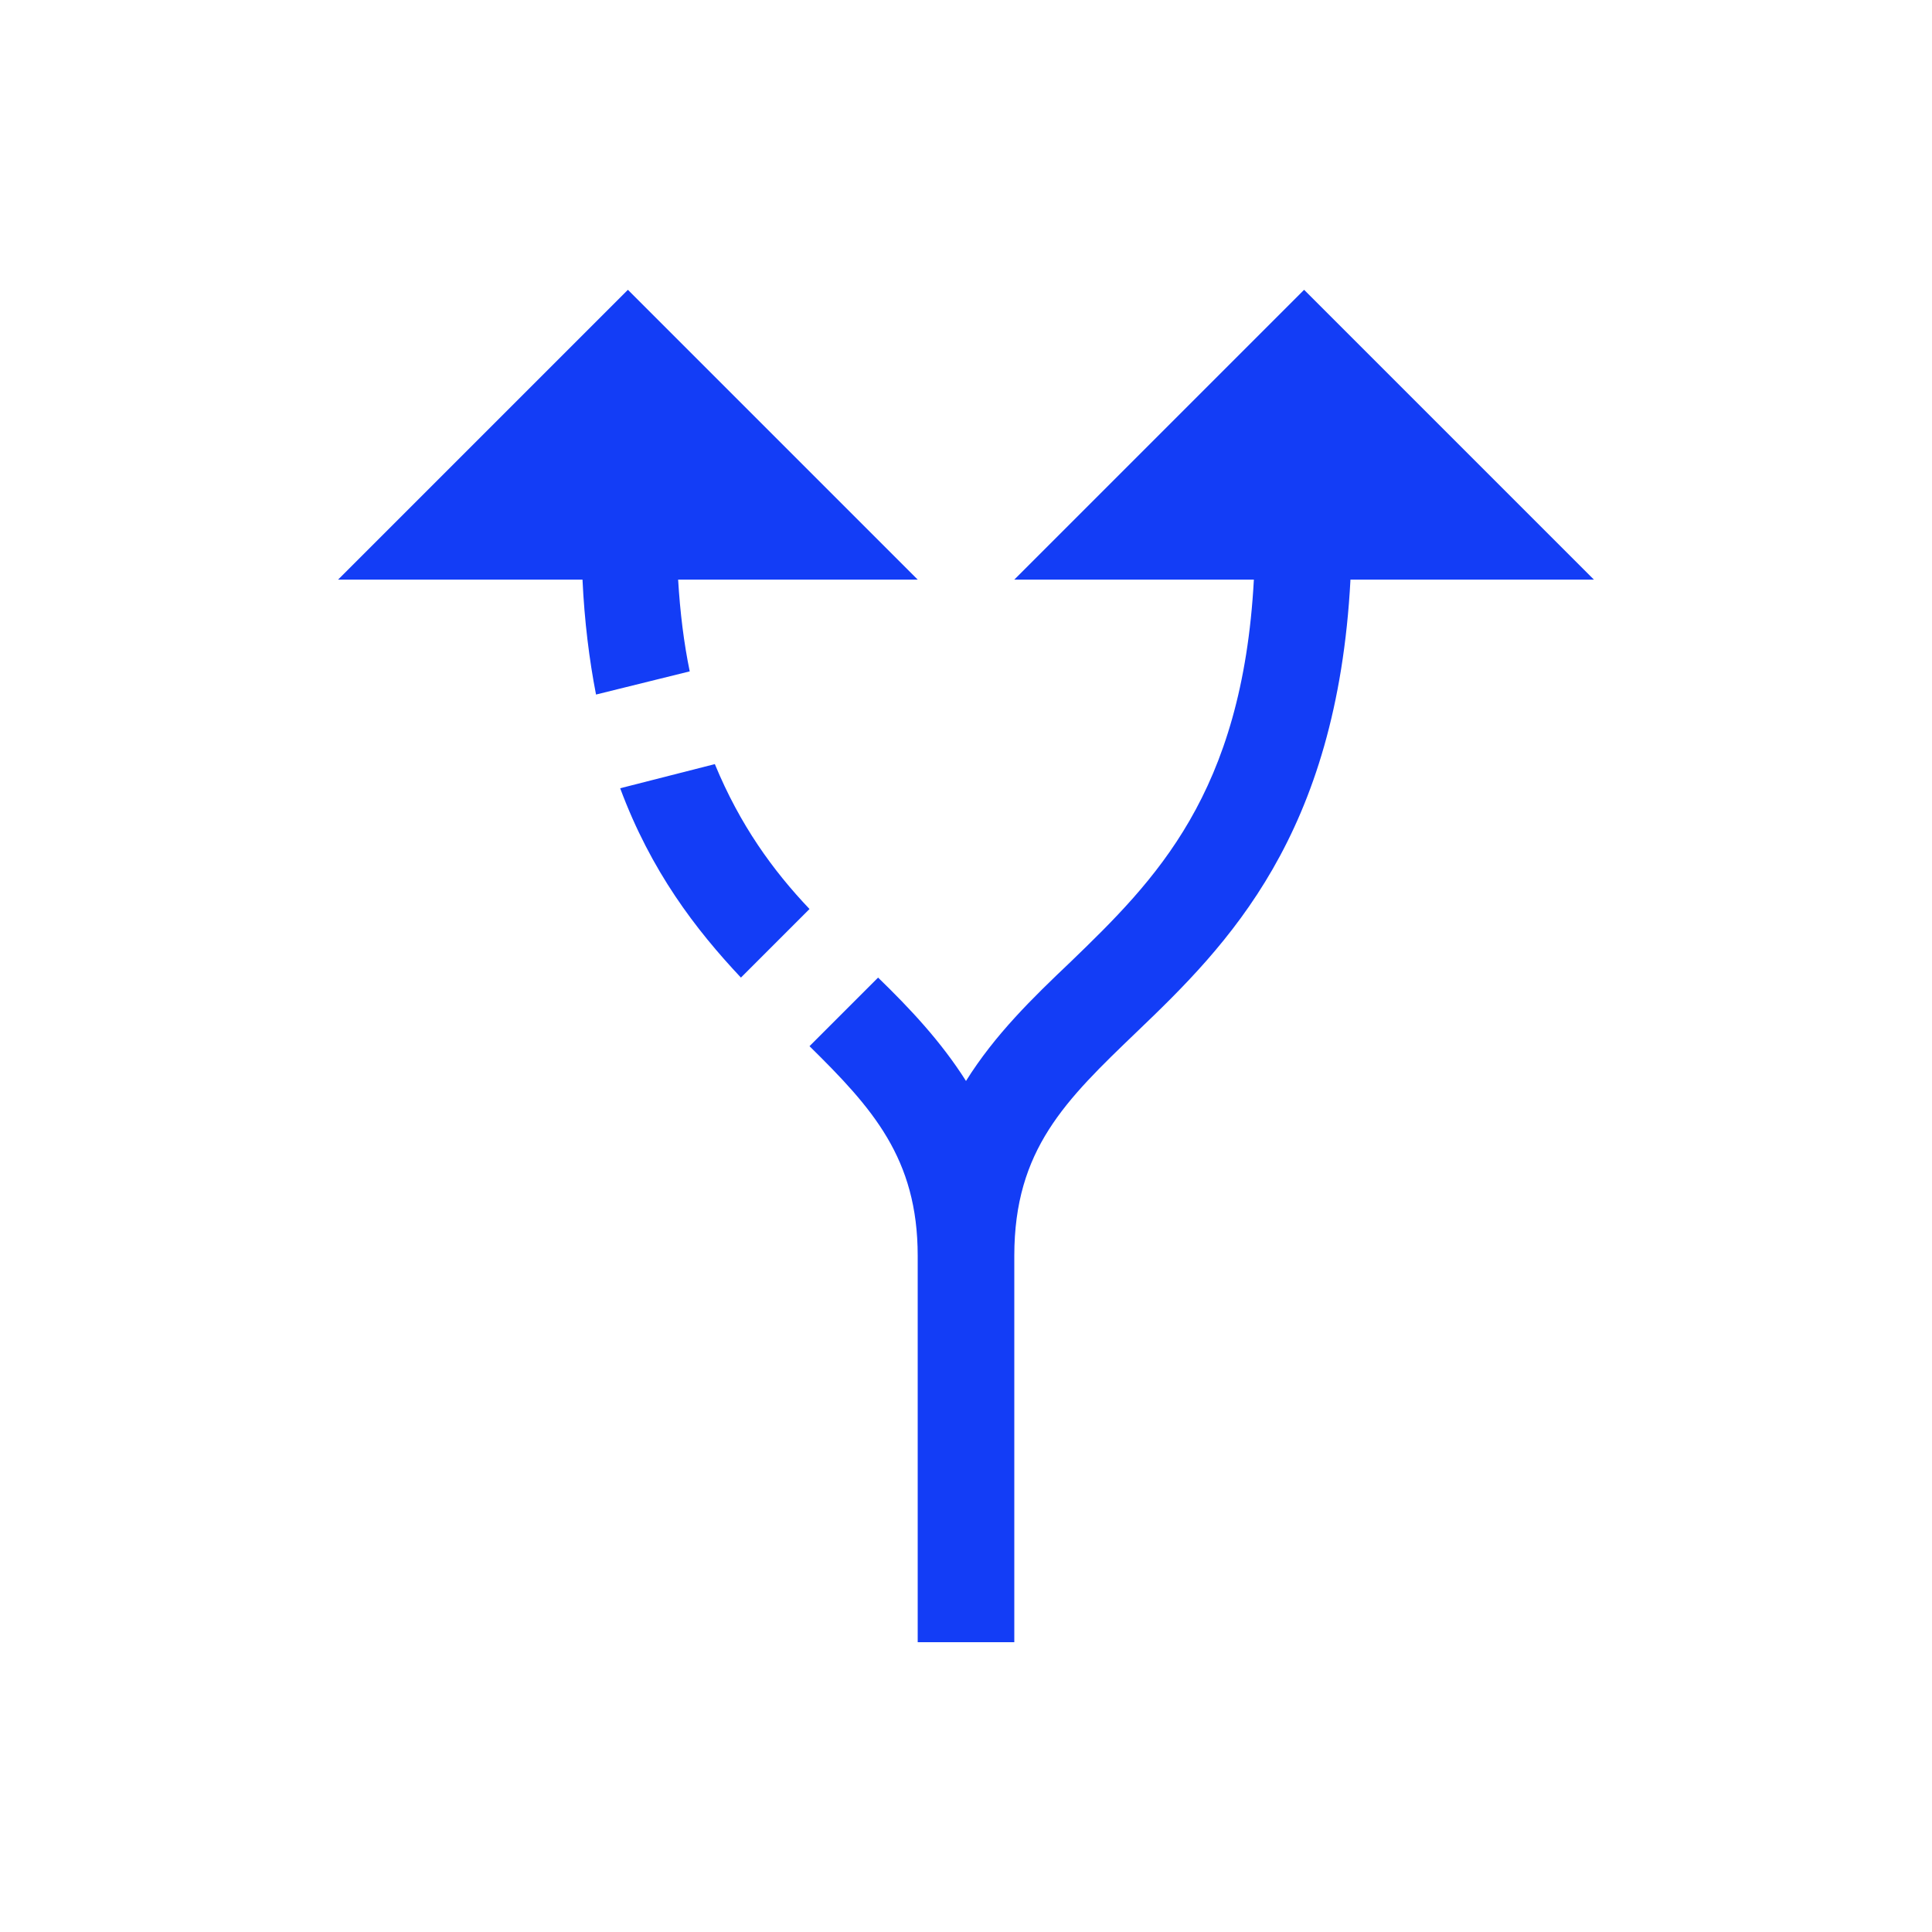 <svg fill="#133DF6" xmlns="http://www.w3.org/2000/svg" enable-background="new 0 0 20 20" height="20" viewBox="0 0 20 20" width="20"><g><rect fill="none" height="20" width="20"/><path d="M8.38,9.41l-0.71,0.71c-0.47-0.5-0.93-1.1-1.25-1.96L7.4,7.91C7.66,8.54,8,9.01,8.38,9.41z M9.5,6l-3-3l-3,3h2.53 c0.02,0.43,0.07,0.83,0.14,1.19l0.97-0.24C7.08,6.66,7.04,6.34,7.02,6H9.5z M16.5,6l-3-3l-3,3h2.48c-0.12,2.22-1.02,3.11-1.9,3.96 c-0.39,0.37-0.78,0.75-1.08,1.23c-0.26-0.41-0.58-0.75-0.91-1.07l-0.71,0.71C9.03,11.47,9.5,11.99,9.5,13v4h1v-4c0,0,0,0,0,0h0 c0-1.1,0.53-1.61,1.27-2.32c0.94-0.9,2.07-2.03,2.21-4.68H16.5z"/></g></svg>